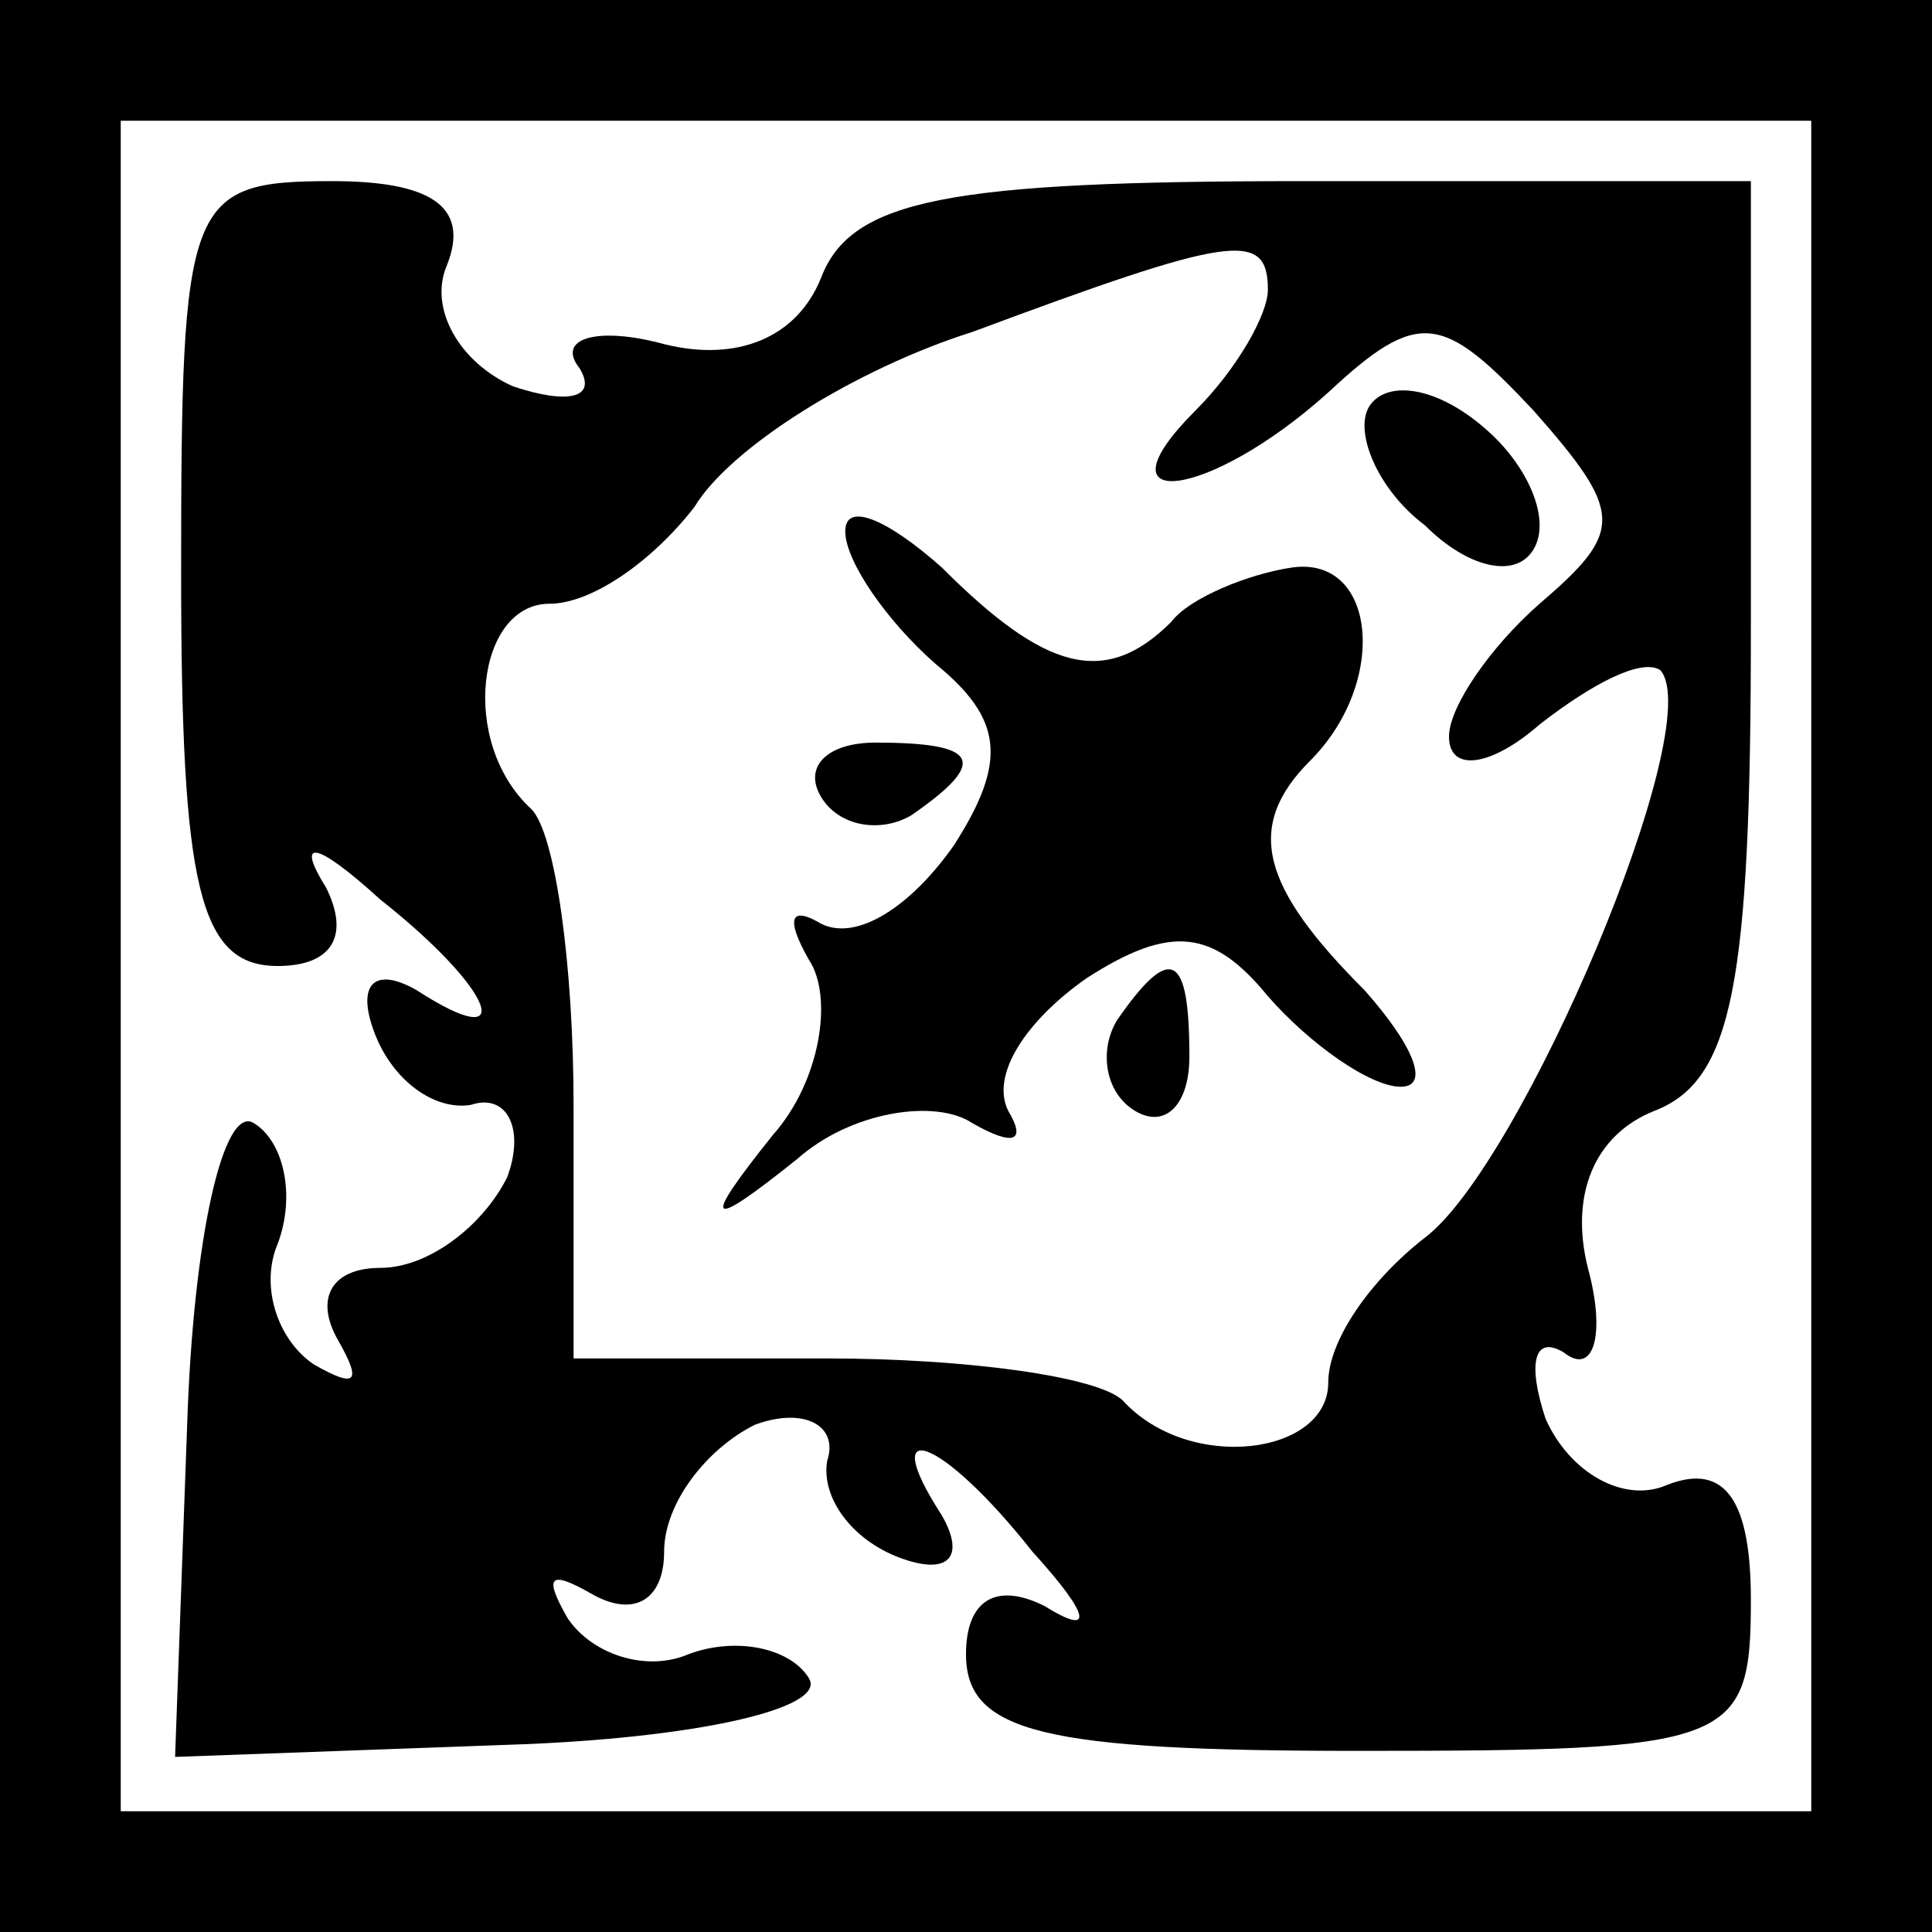 <?xml version="1.0" standalone="no"?>
<!DOCTYPE svg PUBLIC "-//W3C//DTD SVG 20010904//EN"
 "http://www.w3.org/TR/2001/REC-SVG-20010904/DTD/svg10.dtd">
<svg version="1.0" xmlns="http://www.w3.org/2000/svg"
 width="32pt" height="32pt" viewBox="0 0 32 32"
 preserveAspectRatio="xMidYMid meet">
<rect x="0" y="0" width="32" height="32" fill="#808080" stroke="none"/>
<g transform="translate(0,32) scale(0.1,-0.1)"
fill="#000000" stroke="none">
<path fill="#000000" stroke="none" d="M0 160 l0 -160 160 0 160 0 0 160 0
160 -160 0 -160 0 0 -160z"/>
<path fill="#ffffff" stroke="none" d="M300 160 l0 -140 -140 0 -140 0 0 140
0 140 140 0 140 0 0 -140z"/>
<path fill="#000000" stroke="none" d="M30 225 c0 -52 3 -65 16 -65 9 0 12 5
8 13 -5 8 -2 8 9 -2 19 -15 23 -26 6 -15 -7 4 -10 1 -7 -7 3 -8 10 -13 16 -12
6 2 9 -4 6 -12 -4 -8 -13 -15 -21 -15 -8 0 -11 -5 -7 -12 4 -7 3 -8 -4 -4 -6
4 -9 13 -6 20 3 8 1 17 -4 20 -5 3 -10 -19 -11 -50 l-2 -55 55 2 c31 1 53 6
50 11 -3 5 -12 7 -20 4 -7 -3 -16 0 -20 6 -4 7 -3 8 4 4 7 -4 12 -1 12 7 0 8
7 17 15 21 8 3 14 0 12 -6 -1 -6 4 -13 12 -16 8 -3 11 0 7 7 -11 17 0 13 15
-6 10 -11 10 -14 2 -9 -8 4 -13 1 -13 -8 0 -13 13 -16 65 -16 62 0 65 1 65 25
0 16 -4 23 -14 19 -7 -3 -16 2 -20 11 -3 9 -2 14 3 11 5 -4 7 3 4 14 -3 12 1
22 11 26 13 5 16 21 16 80 l0 74 -74 0 c-59 0 -75 -3 -80 -16 -4 -10 -14 -14
-26 -11 -11 3 -18 1 -14 -4 3 -5 -2 -6 -11 -3 -9 4 -14 13 -11 20 4 10 -3 14
-19 14 -24 0 -25 -3 -25 -65z"/>
<path fill="#ffffff" stroke="none" d="M210 272 c0 -4 -5 -13 -12 -20 -17 -17
2 -15 22 3 15 14 19 13 34 -3 15 -17 15 -20 1 -32 -8 -7 -15 -17 -15 -22 0 -6
7 -5 15 2 9 7 17 11 20 9 8 -9 -23 -82 -39 -94 -9 -7 -16 -17 -16 -24 0 -12
-23 -15 -34 -3 -4 4 -26 7 -49 7 l-42 0 0 42 c0 23 -3 45 -7 49 -12 11 -9 34
3 34 7 0 17 7 24 16 6 10 27 23 46 29 43 16 49 17 49 7z"/>
<path fill="#000000" stroke="none" d="M227 253 c-3 -4 1 -14 9 -20 7 -7 15
-9 18 -4 3 5 -1 14 -8 20 -8 7 -16 8 -19 4z"/>
<path fill="#000000" stroke="none" d="M140 232 c0 -5 7 -15 15 -22 11 -9 12
-16 3 -30 -7 -10 -16 -16 -22 -13 -5 3 -6 1 -2 -6 4 -6 2 -20 -6 -29 -12 -15
-11 -16 4 -4 9 8 23 10 29 6 7 -4 9 -3 6 2 -3 6 3 15 13 22 14 9 21 8 30 -3 7
-8 17 -15 22 -15 5 0 2 7 -6 16 -17 17 -20 27 -9 38 13 13 11 34 -3 32 -7 -1
-17 -5 -20 -9 -11 -11 -21 -8 -38 9 -9 8 -16 11 -16 6z"/>
<path fill="#000000" stroke="none" d="M136 188 c3 -5 10 -6 15 -3 13 9 11 12
-6 12 -8 0 -12 -4 -9 -9z"/>
<path fill="#000000" stroke="none" d="M185 151 c-3 -5 -2 -12 3 -15 5 -3 9 1
9 9 0 17 -3 19 -12 6z"/>
</g>
</svg>
